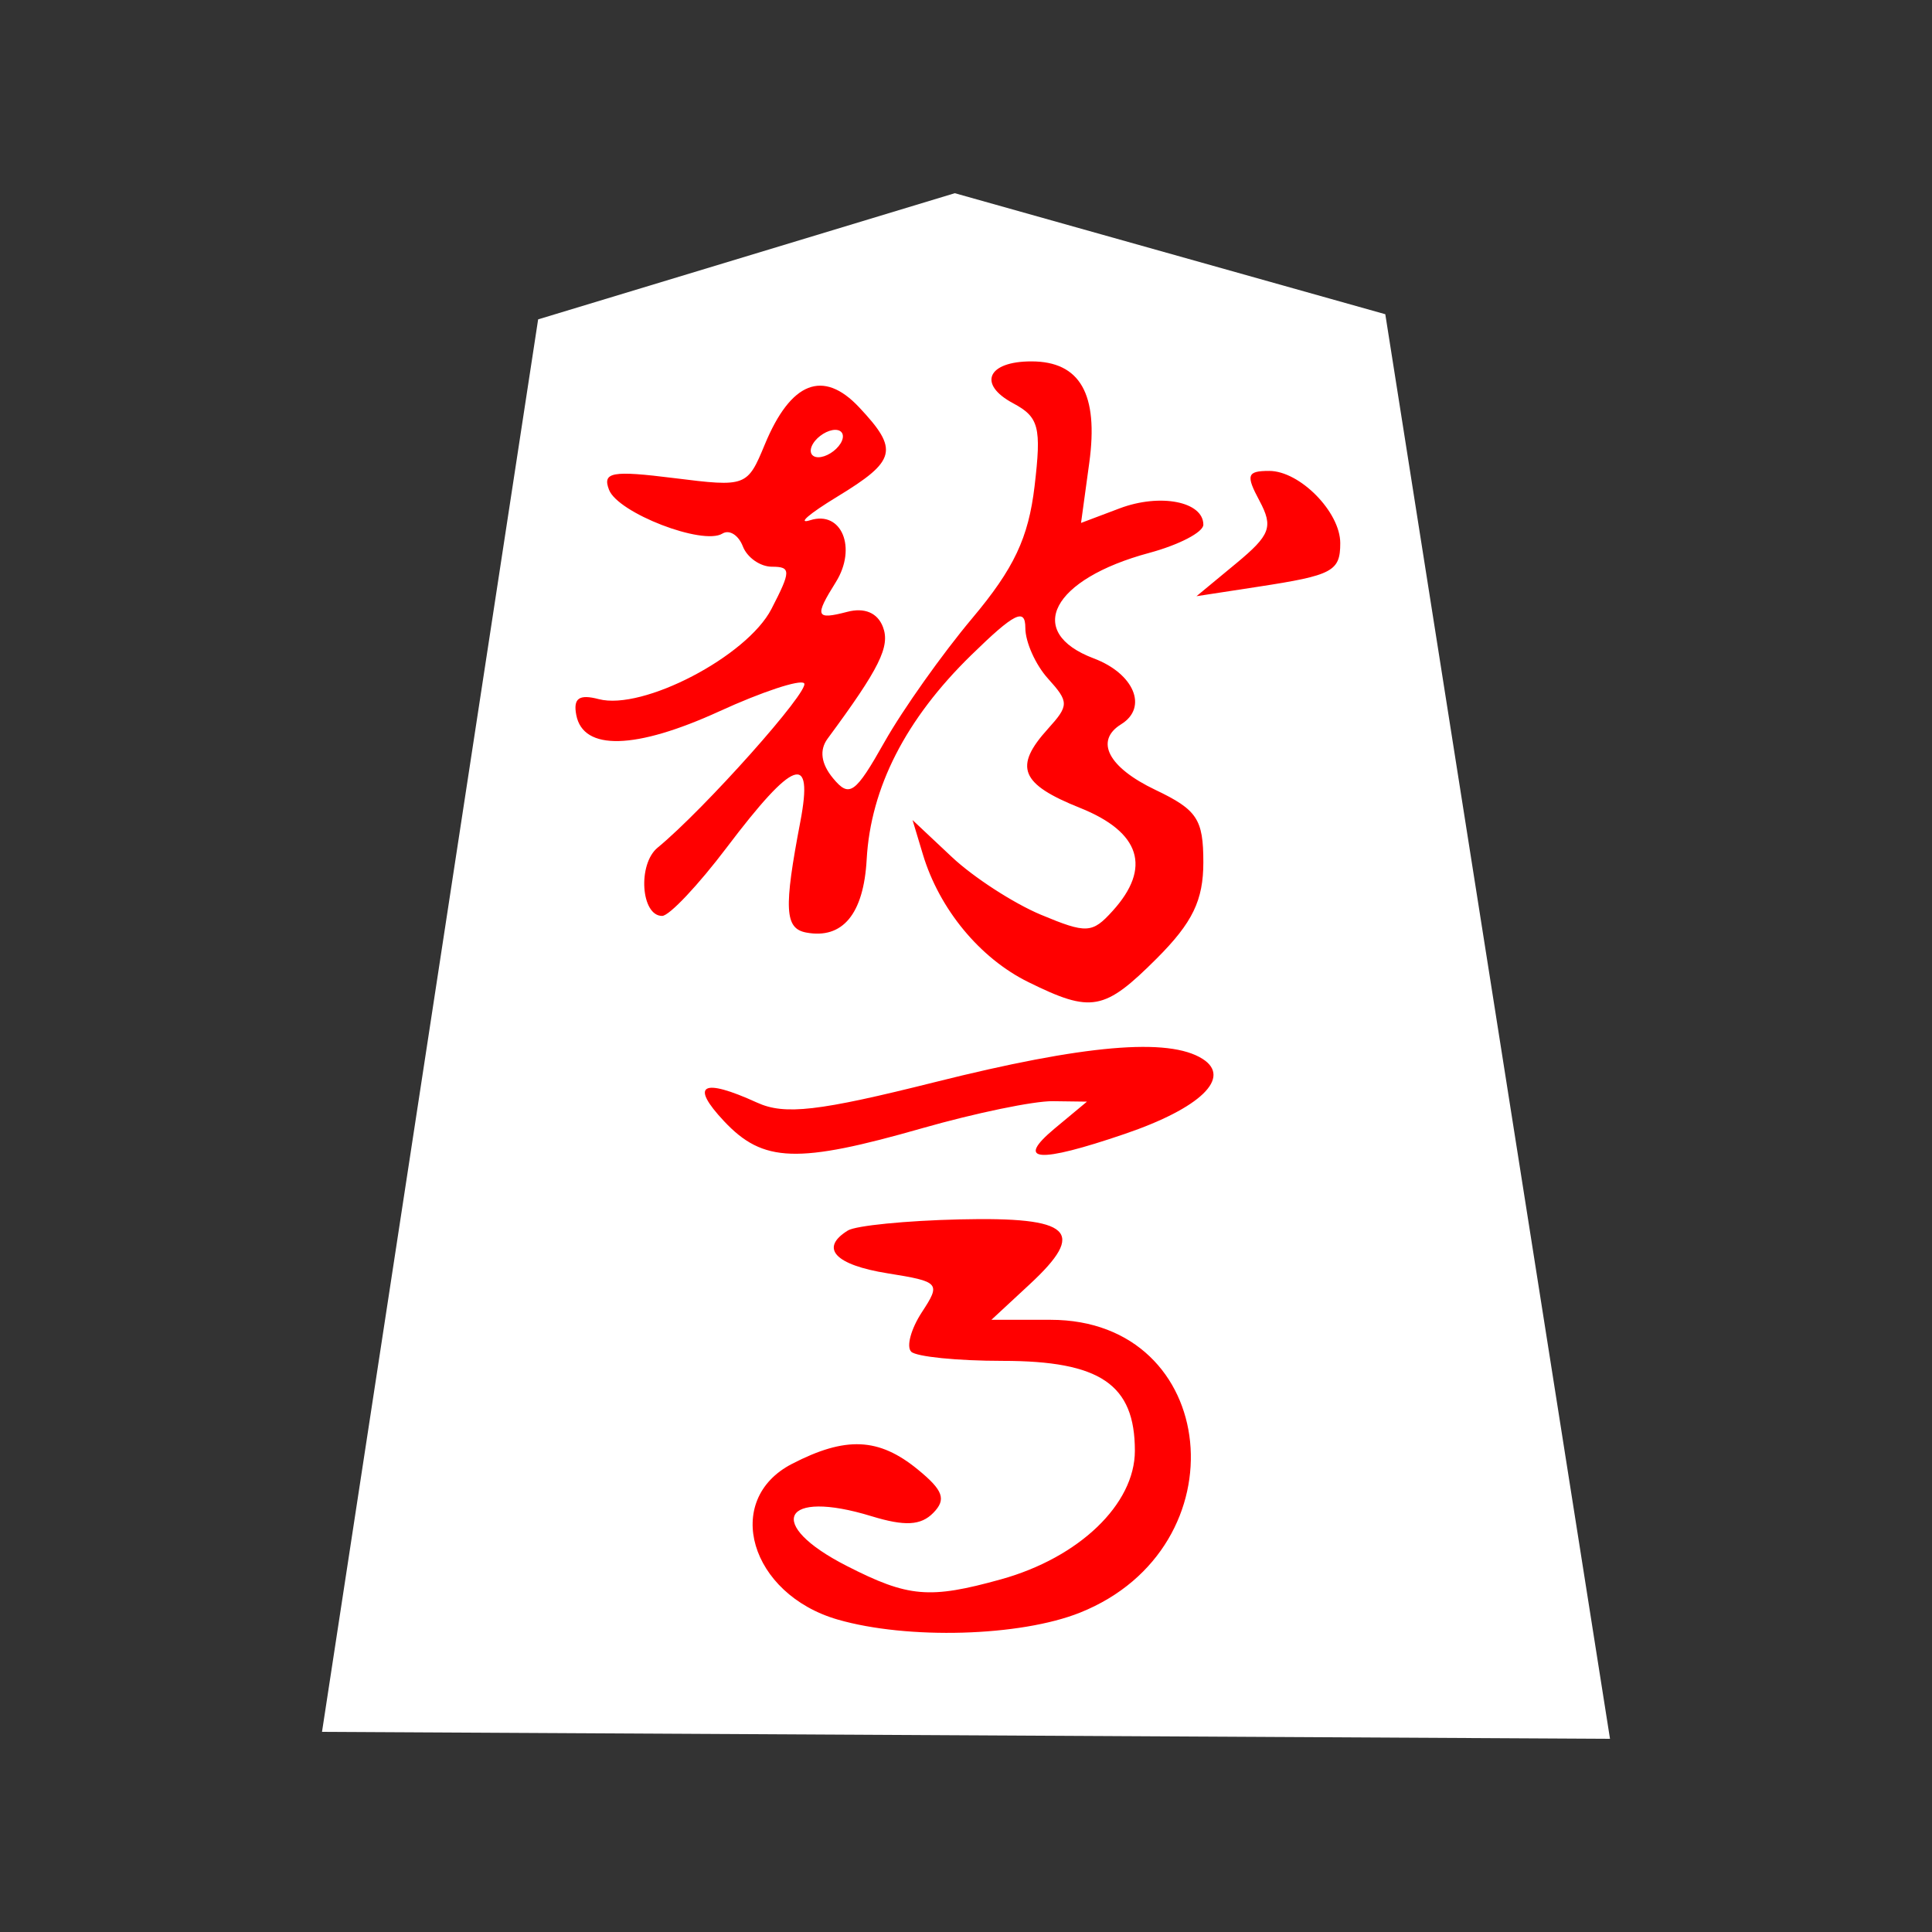 <?xml version="1.0" encoding="UTF-8" standalone="no"?><!DOCTYPE svg PUBLIC "-//W3C//DTD SVG 1.1//EN" "http://www.w3.org/Graphics/SVG/1.1/DTD/svg11.dtd"><svg width="100%" height="100%" viewBox="0 0 39 39" version="1.1" xmlns="http://www.w3.org/2000/svg" xmlns:xlink="http://www.w3.org/1999/xlink" xml:space="preserve" xmlns:serif="http://www.serif.com/" style="fill-rule:evenodd;clip-rule:evenodd;stroke-linejoin:round;stroke-miterlimit:2;"><rect x="0" y="0" width="39" height="39" fill="#333333" stroke="none"/><g id="g4395"><path id="path3885" d="M10.863,6.447l8.411,-2.547l8.69,2.443l4.536,28.757l-26,-0.14l4.363,-28.513Z" style="fill:#fff;fill-rule:nonzero;"/><g id="g3876"><path id="path3858" d="M16.91,32.693c-1.77,-0.512 -2.331,-2.414 -0.924,-3.142c1.085,-0.561 1.753,-0.532 2.54,0.112c0.516,0.421 0.581,0.605 0.313,0.877c-0.25,0.255 -0.575,0.272 -1.245,0.067c-1.807,-0.555 -2.161,0.157 -0.5,1.004c1.244,0.635 1.667,0.671 3.112,0.27c1.579,-0.438 2.703,-1.518 2.703,-2.595c0,-1.34 -0.698,-1.815 -2.67,-1.815c-0.913,0 -1.743,-0.084 -1.845,-0.185c-0.102,-0.102 -0.005,-0.46 0.215,-0.797c0.386,-0.588 0.361,-0.617 -0.69,-0.785c-1.065,-0.17 -1.38,-0.509 -0.803,-0.865c0.158,-0.098 1.173,-0.199 2.256,-0.224c2.261,-0.053 2.573,0.236 1.413,1.311l-0.772,0.716l1.193,0c3.426,0 3.889,4.593 0.596,5.911c-1.209,0.483 -3.479,0.548 -4.892,0.14Zm-2.293,-10.059c-0.696,-0.741 -0.446,-0.883 0.664,-0.377c0.559,0.256 1.238,0.177 3.597,-0.414c3.011,-0.755 4.711,-0.902 5.396,-0.469c0.598,0.378 -0.04,0.995 -1.57,1.516c-1.753,0.598 -2.219,0.563 -1.415,-0.109l0.653,-0.543l-0.692,-0.009c-0.381,-0.005 -1.562,0.24 -2.625,0.543c-2.53,0.724 -3.22,0.7 -4.008,-0.138Zm6.142,-2.809c-0.979,-0.481 -1.799,-1.476 -2.13,-2.58l-0.208,-0.691l0.793,0.745c0.436,0.41 1.245,0.934 1.796,1.165c0.925,0.386 1.038,0.38 1.451,-0.077c0.789,-0.871 0.562,-1.589 -0.657,-2.078c-1.207,-0.482 -1.347,-0.827 -0.648,-1.599c0.425,-0.47 0.425,-0.54 0,-1.011c-0.252,-0.278 -0.458,-0.738 -0.458,-1.023c0,-0.414 -0.221,-0.303 -1.096,0.552c-1.318,1.287 -2.027,2.673 -2.107,4.122c-0.061,1.099 -0.485,1.612 -1.219,1.475c-0.436,-0.081 -0.457,-0.476 -0.12,-2.239c0.269,-1.411 -0.131,-1.269 -1.486,0.522c-0.574,0.759 -1.16,1.381 -1.304,1.381c-0.428,0 -0.497,-1.045 -0.091,-1.378c0.941,-0.773 3.091,-3.185 2.957,-3.319c-0.081,-0.081 -0.851,0.173 -1.709,0.566c-1.694,0.775 -2.751,0.803 -2.89,0.075c-0.065,-0.338 0.057,-0.424 0.454,-0.32c0.89,0.233 2.991,-0.863 3.485,-1.819c0.397,-0.768 0.399,-0.854 0.011,-0.854c-0.236,0 -0.501,-0.185 -0.588,-0.412c-0.088,-0.227 -0.273,-0.343 -0.412,-0.257c-0.396,0.245 -2.109,-0.416 -2.289,-0.884c-0.138,-0.358 0.059,-0.393 1.313,-0.236c1.457,0.182 1.479,0.174 1.833,-0.682c0.524,-1.264 1.177,-1.52 1.903,-0.747c0.807,0.859 0.753,1.077 -0.445,1.806c-0.57,0.347 -0.815,0.559 -0.542,0.473c0.633,-0.201 0.947,0.559 0.517,1.249c-0.436,0.696 -0.408,0.767 0.229,0.601c0.349,-0.092 0.612,0.019 0.721,0.304c0.151,0.394 -0.068,0.835 -1.117,2.256c-0.17,0.231 -0.132,0.507 0.111,0.8c0.33,0.398 0.445,0.317 1.04,-0.737c0.368,-0.651 1.163,-1.773 1.767,-2.492c0.845,-1.006 1.136,-1.622 1.26,-2.666c0.141,-1.197 0.09,-1.396 -0.435,-1.677c-0.718,-0.384 -0.516,-0.844 0.37,-0.844c0.984,0 1.36,0.658 1.169,2.049l-0.166,1.212l0.779,-0.294c0.817,-0.308 1.69,-0.138 1.69,0.33c0,0.151 -0.492,0.407 -1.093,0.569c-1.963,0.528 -2.525,1.599 -1.118,2.13c0.814,0.307 1.098,0.991 0.553,1.328c-0.542,0.335 -0.262,0.872 0.691,1.326c0.842,0.402 0.967,0.591 0.967,1.461c0,0.768 -0.217,1.217 -0.939,1.94c-1.062,1.061 -1.318,1.108 -2.593,0.479Zm-3.792,-10.872c0.094,-0.152 0.046,-0.276 -0.106,-0.276c-0.151,0 -0.353,0.124 -0.447,0.276c-0.094,0.152 -0.046,0.277 0.106,0.277c0.152,0 0.353,-0.125 0.447,-0.277Zm7.984,2.422c0.695,-0.576 0.755,-0.737 0.474,-1.265c-0.28,-0.521 -0.253,-0.604 0.196,-0.604c0.617,0 1.434,0.829 1.434,1.457c0,0.57 -0.152,0.65 -1.658,0.881l-1.244,0.191l0.798,-0.66Z" style="fill:#f00;fill-rule:nonzero;"/></g></g></svg>